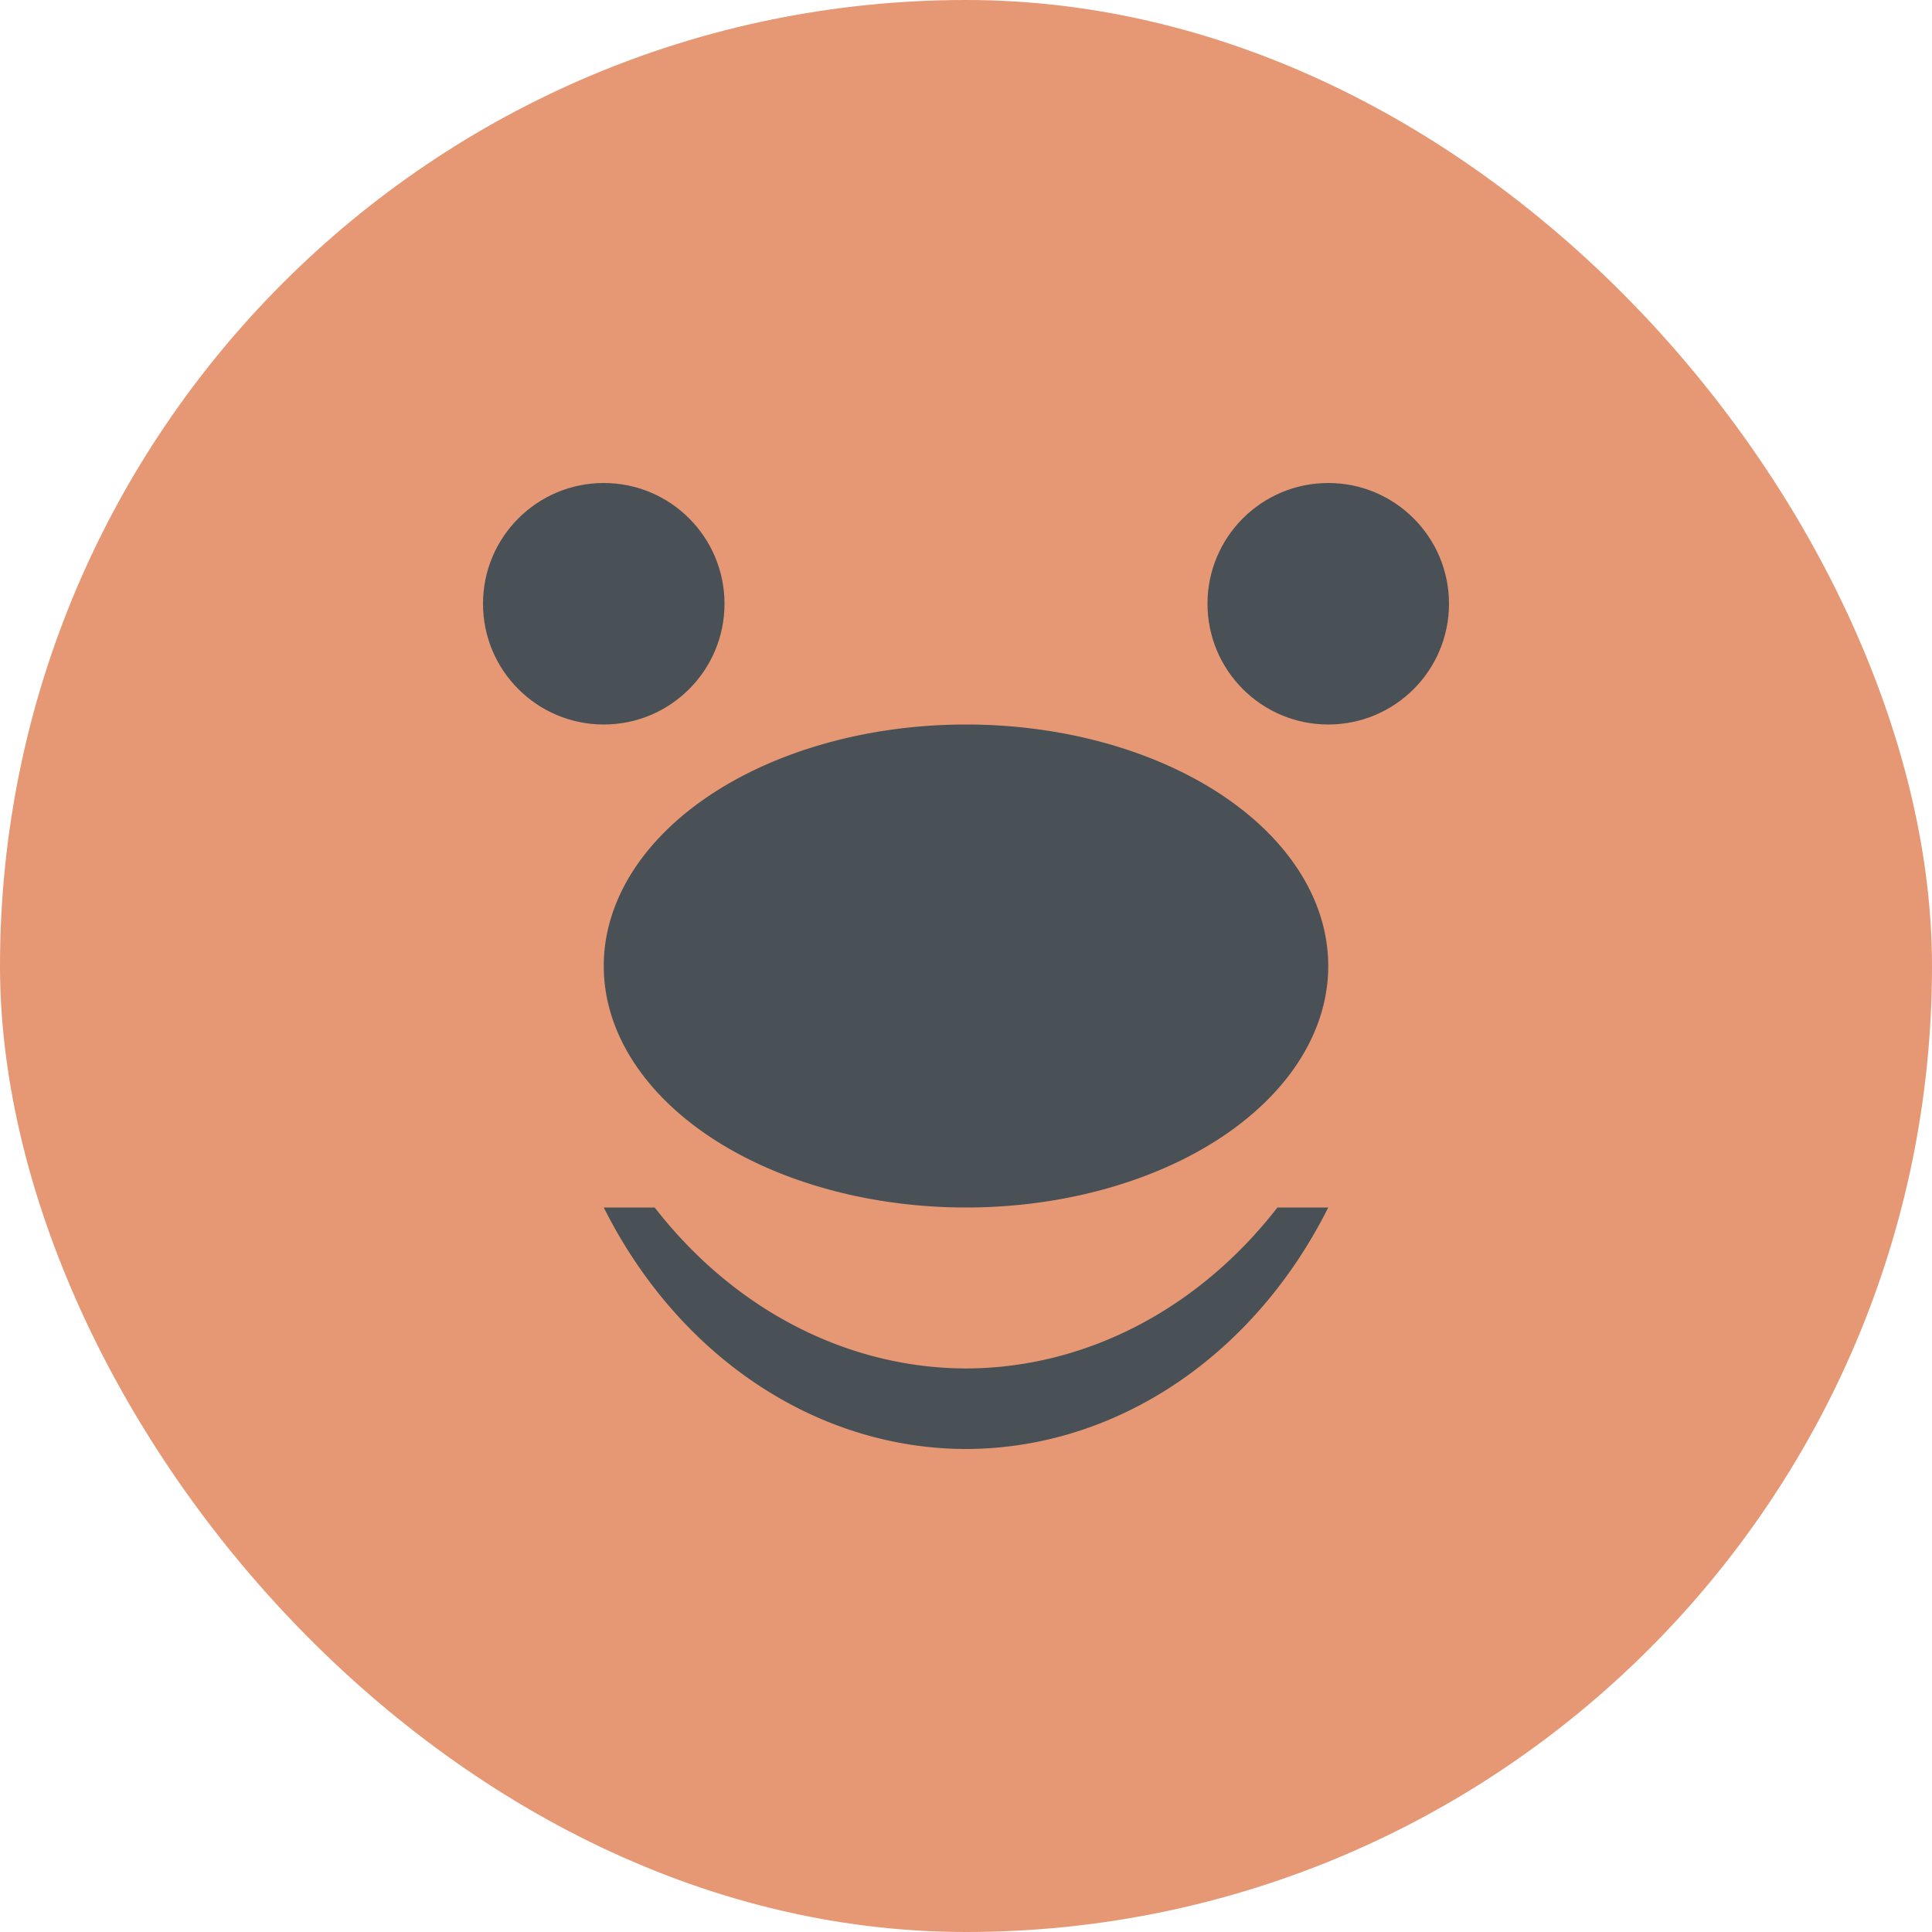 <svg xmlns="http://www.w3.org/2000/svg" width="16" height="16" version="1">
 <rect fill="#e69875" width="16" height="16" x="0" y="0" rx="8" ry="8"/>
 <ellipse fill="#495156" cx="5" cy="5" rx="1" ry="1"/>
 <path fill="#495156" d="m5 10a3.469 4 0 0 0 3.001 2 3.469 4 0 0 0 2.999 -2h-0.421a3.469 4 0 0 1 -2.578 1.333 3.469 4 0 0 1 -2.579 -1.333h-0.423z"/>
 <path fill="#495156" d="m8 6a3 2 0 0 0 -3 2 3 2 0 0 0 3 2 3 2 0 0 0 3 -2 3 2 0 0 0 -3 -2z"/>
 <ellipse fill="#495156" cx="11" cy="5" rx="1" ry="1"/>
</svg>
